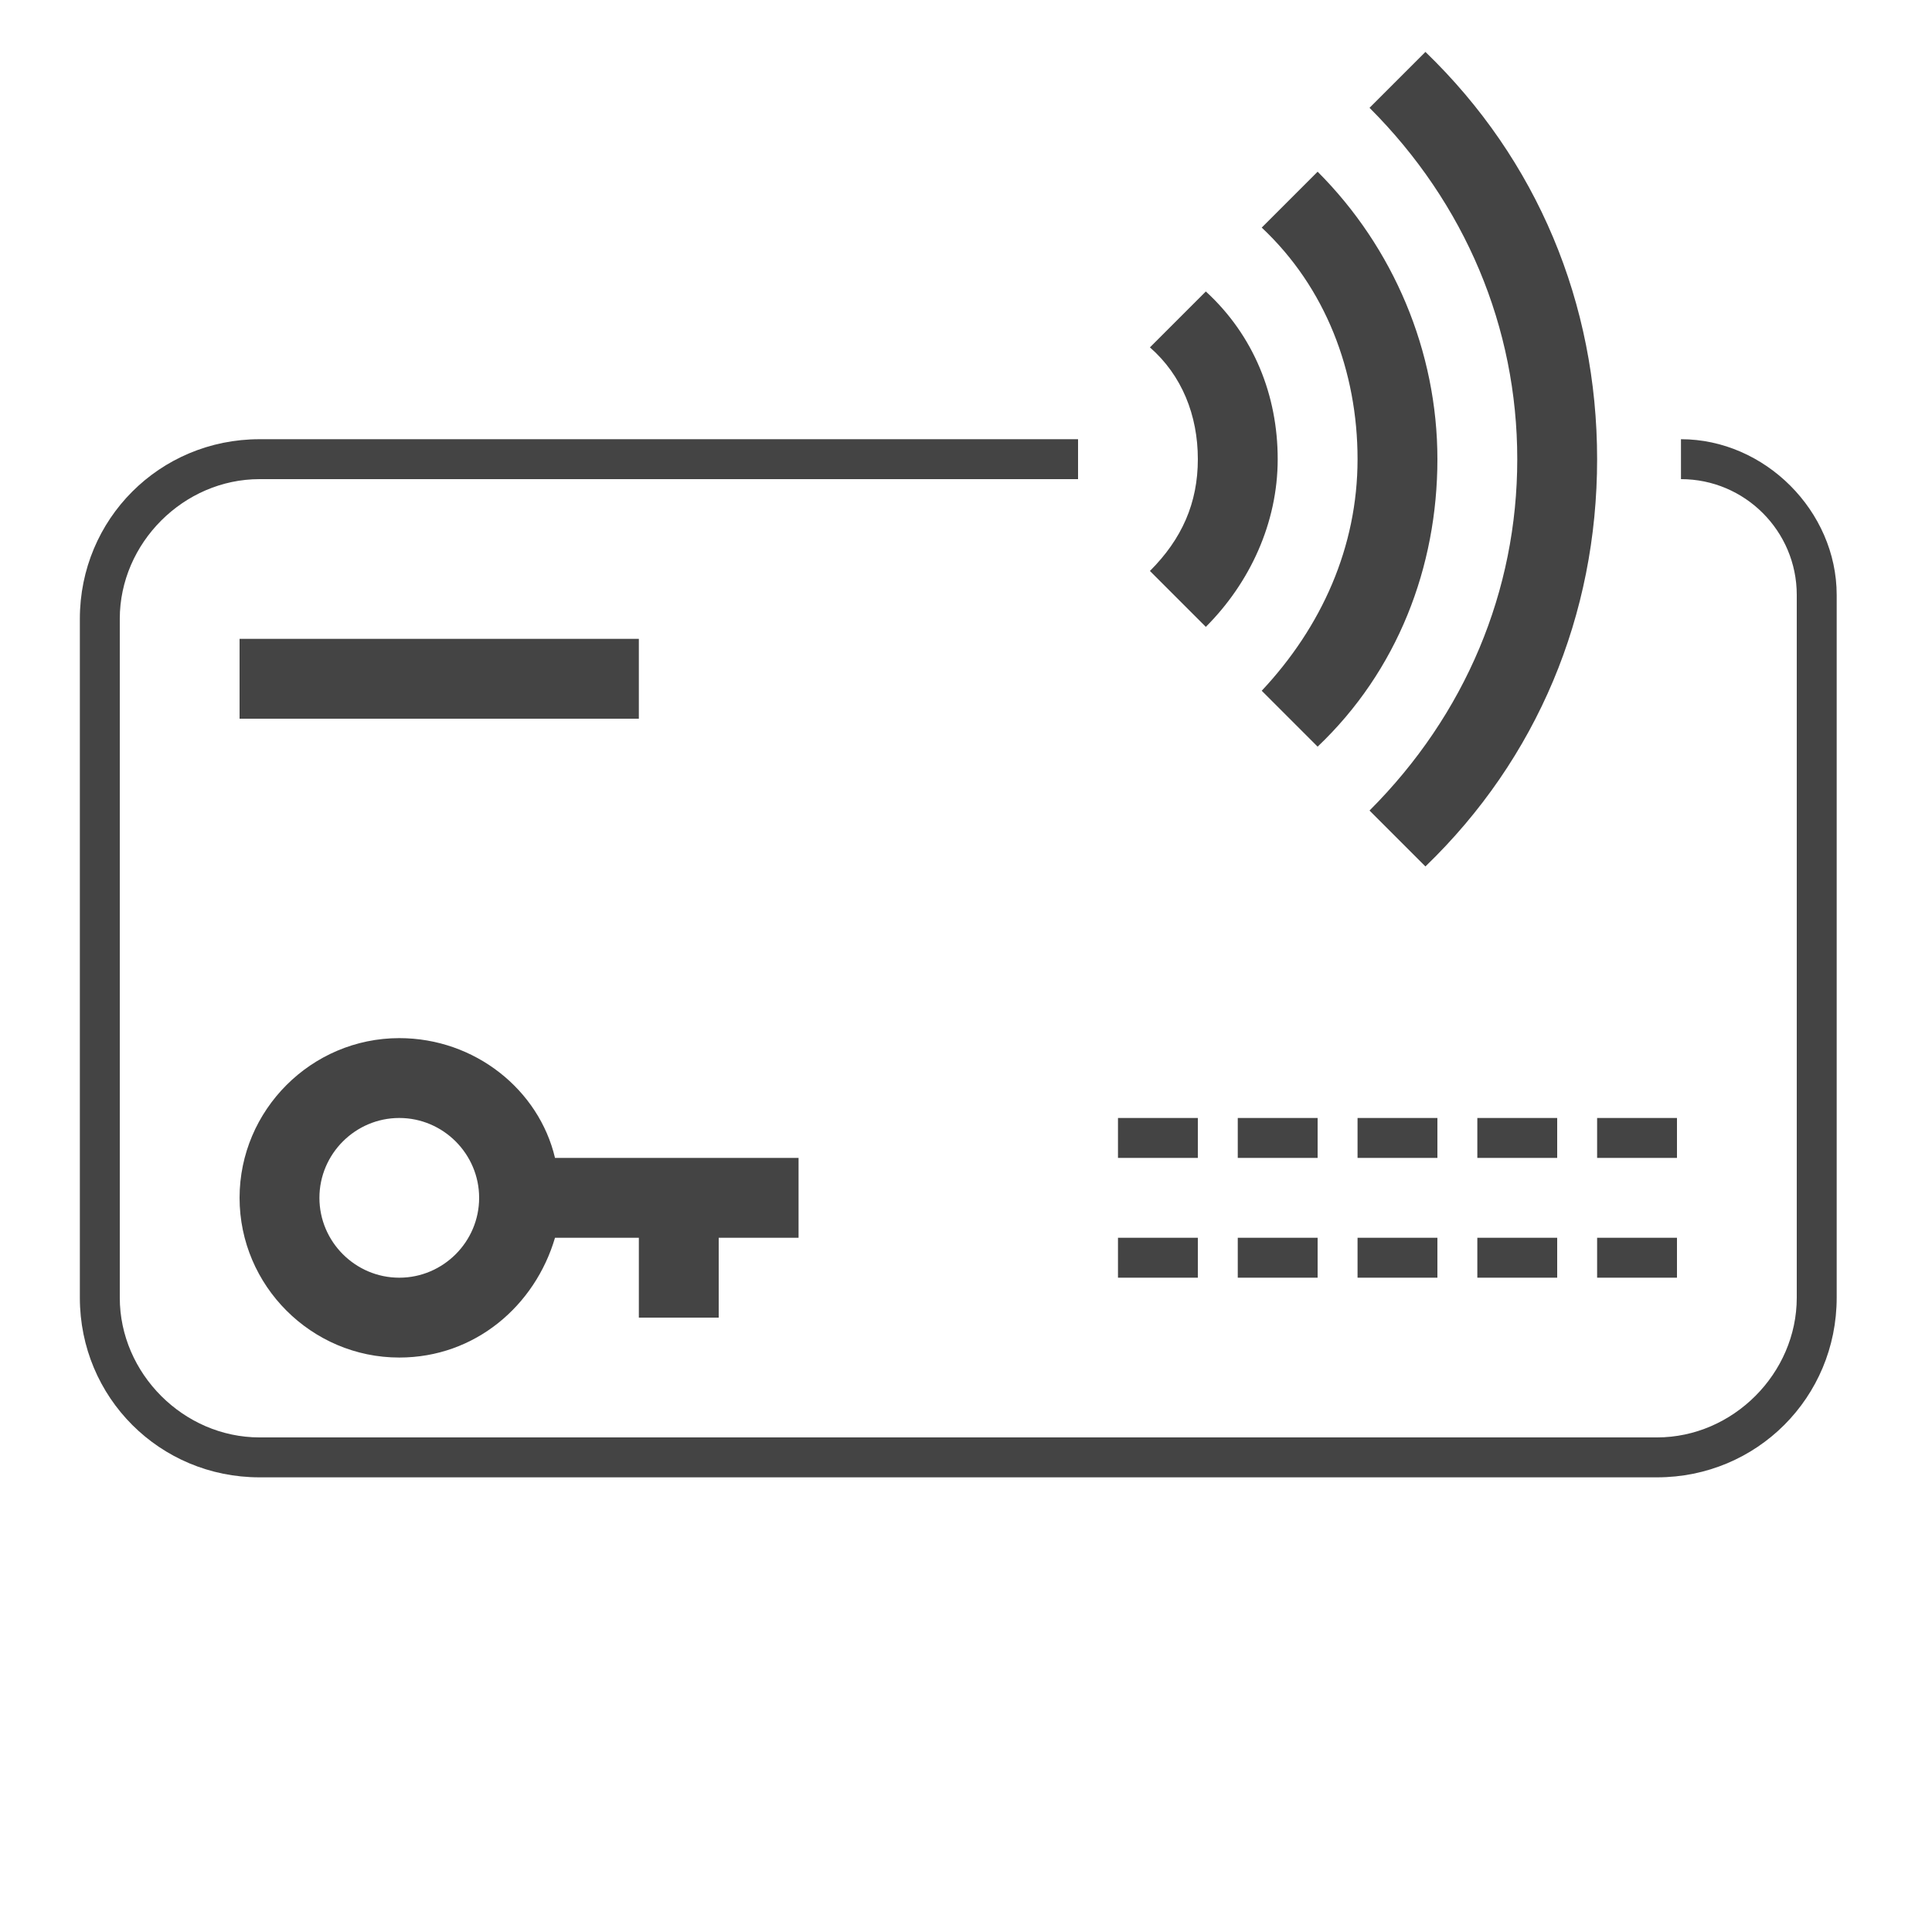 <?xml version='1.0' encoding='UTF-8' standalone='no'?><!-- Created with UBS Icon App (http://www.ubs.com/microsites/iconapp/) --><svg xmlns:svg='http://www.w3.org/2000/svg' xmlns='http://www.w3.org/2000/svg' width='64' height='64' viewBox='0 0 64 64' data-tags='NFC card'><g transform='translate(0,0)'><path d='M898.133 234.667v21.333c34.133 0 61.867 27.733 61.867 61.867v375.467c0 40.533-34.133 74.667-74.667 74.667h-746.667c-40.533 0-74.667-34.133-74.667-74.667v-362.667c0-40.533 34.133-74.667 74.667-74.667h437.333v-21.333h-437.333c-53.333 0-96 42.667-96 96v362.667c0 53.333 42.667 96 96 96h746.667c53.333 0 96-42.667 96-96v-375.467c0-44.8-38.4-83.2-83.2-83.2z ' transform='translate(0,0) scale(0.062,0.062)' fill='#444444' style='undefined'></path><path d='M597.333 597.333h42.667v21.333h-42.667v-21.333z ' transform='translate(0,0) scale(0.062,0.062)' fill='#444444' style='undefined'></path><path d='M661.333 597.333h42.667v21.333h-42.667v-21.333z ' transform='translate(0,0) scale(0.062,0.062)' fill='#444444' style='undefined'></path><path d='M725.333 597.333h42.667v21.333h-42.667v-21.333z ' transform='translate(0,0) scale(0.062,0.062)' fill='#444444' style='undefined'></path><path d='M789.333 597.333h42.667v21.333h-42.667v-21.333z ' transform='translate(0,0) scale(0.062,0.062)' fill='#444444' style='undefined'></path><path d='M853.333 597.333h42.667v21.333h-42.667v-21.333z ' transform='translate(0,0) scale(0.062,0.062)' fill='#444444' style='undefined'></path><path d='M597.333 661.333h42.667v21.333h-42.667v-21.333z ' transform='translate(0,0) scale(0.062,0.062)' fill='#444444' style='undefined'></path><path d='M661.333 661.333h42.667v21.333h-42.667v-21.333z ' transform='translate(0,0) scale(0.062,0.062)' fill='#444444' style='undefined'></path><path d='M725.333 661.333h42.667v21.333h-42.667v-21.333z ' transform='translate(0,0) scale(0.062,0.062)' fill='#444444' style='undefined'></path><path d='M789.333 661.333h42.667v21.333h-42.667v-21.333z ' transform='translate(0,0) scale(0.062,0.062)' fill='#444444' style='undefined'></path><path d='M853.333 661.333h42.667v21.333h-42.667v-21.333z ' transform='translate(0,0) scale(0.062,0.062)' fill='#444444' style='undefined'></path><path d='M128 341.333h213.333v42.667h-213.333v-42.667z ' transform='translate(0,0) scale(0.062,0.062)' fill='#444444' style='undefined'></path><path d='M384 704v-42.667h42.667v-42.667h-130.133c-8.533-36.267-42.667-64-83.2-64-46.933 0-85.333 38.4-85.333 85.333s38.4 85.333 85.333 85.333c40.533 0 72.533-27.733 83.2-64h44.8v42.667h42.667zM213.333 682.667c-23.467 0-42.667-19.2-42.667-42.667s19.2-42.667 42.667-42.667 42.667 19.2 42.667 42.667-19.2 42.667-42.667 42.667z ' transform='translate(0,0) scale(0.062,0.062)' fill='#444444' style='undefined'></path><path d='M731.733 433.067l29.867 29.867c59.733-57.6 91.733-134.4 91.733-217.6s-32-160-91.733-217.6l-29.867 29.867c51.2 51.2 78.933 117.333 78.933 187.733s-27.733 136.533-78.933 187.733z ' transform='translate(0,0) scale(0.062,0.062)' fill='#444444' style='undefined'></path><path d='M674.133 369.067l29.867 29.867c42.667-40.533 64-96 64-153.6s-23.467-113.067-64-153.6l-29.867 29.867c34.133 32 51.2 76.8 51.2 123.733s-19.2 89.6-51.2 123.733z ' transform='translate(0,0) scale(0.062,0.062)' fill='#444444' style='undefined'></path><path d='M644.267 334.933c23.467-23.467 38.4-55.467 38.4-89.6s-12.8-66.133-38.4-89.6l-29.867 29.867c17.067 14.933 25.6 36.267 25.6 59.733s-8.533 42.667-25.6 59.733l29.867 29.867z ' transform='translate(0,0) scale(0.062,0.062)' fill='#444444' style='undefined'></path></g></svg>